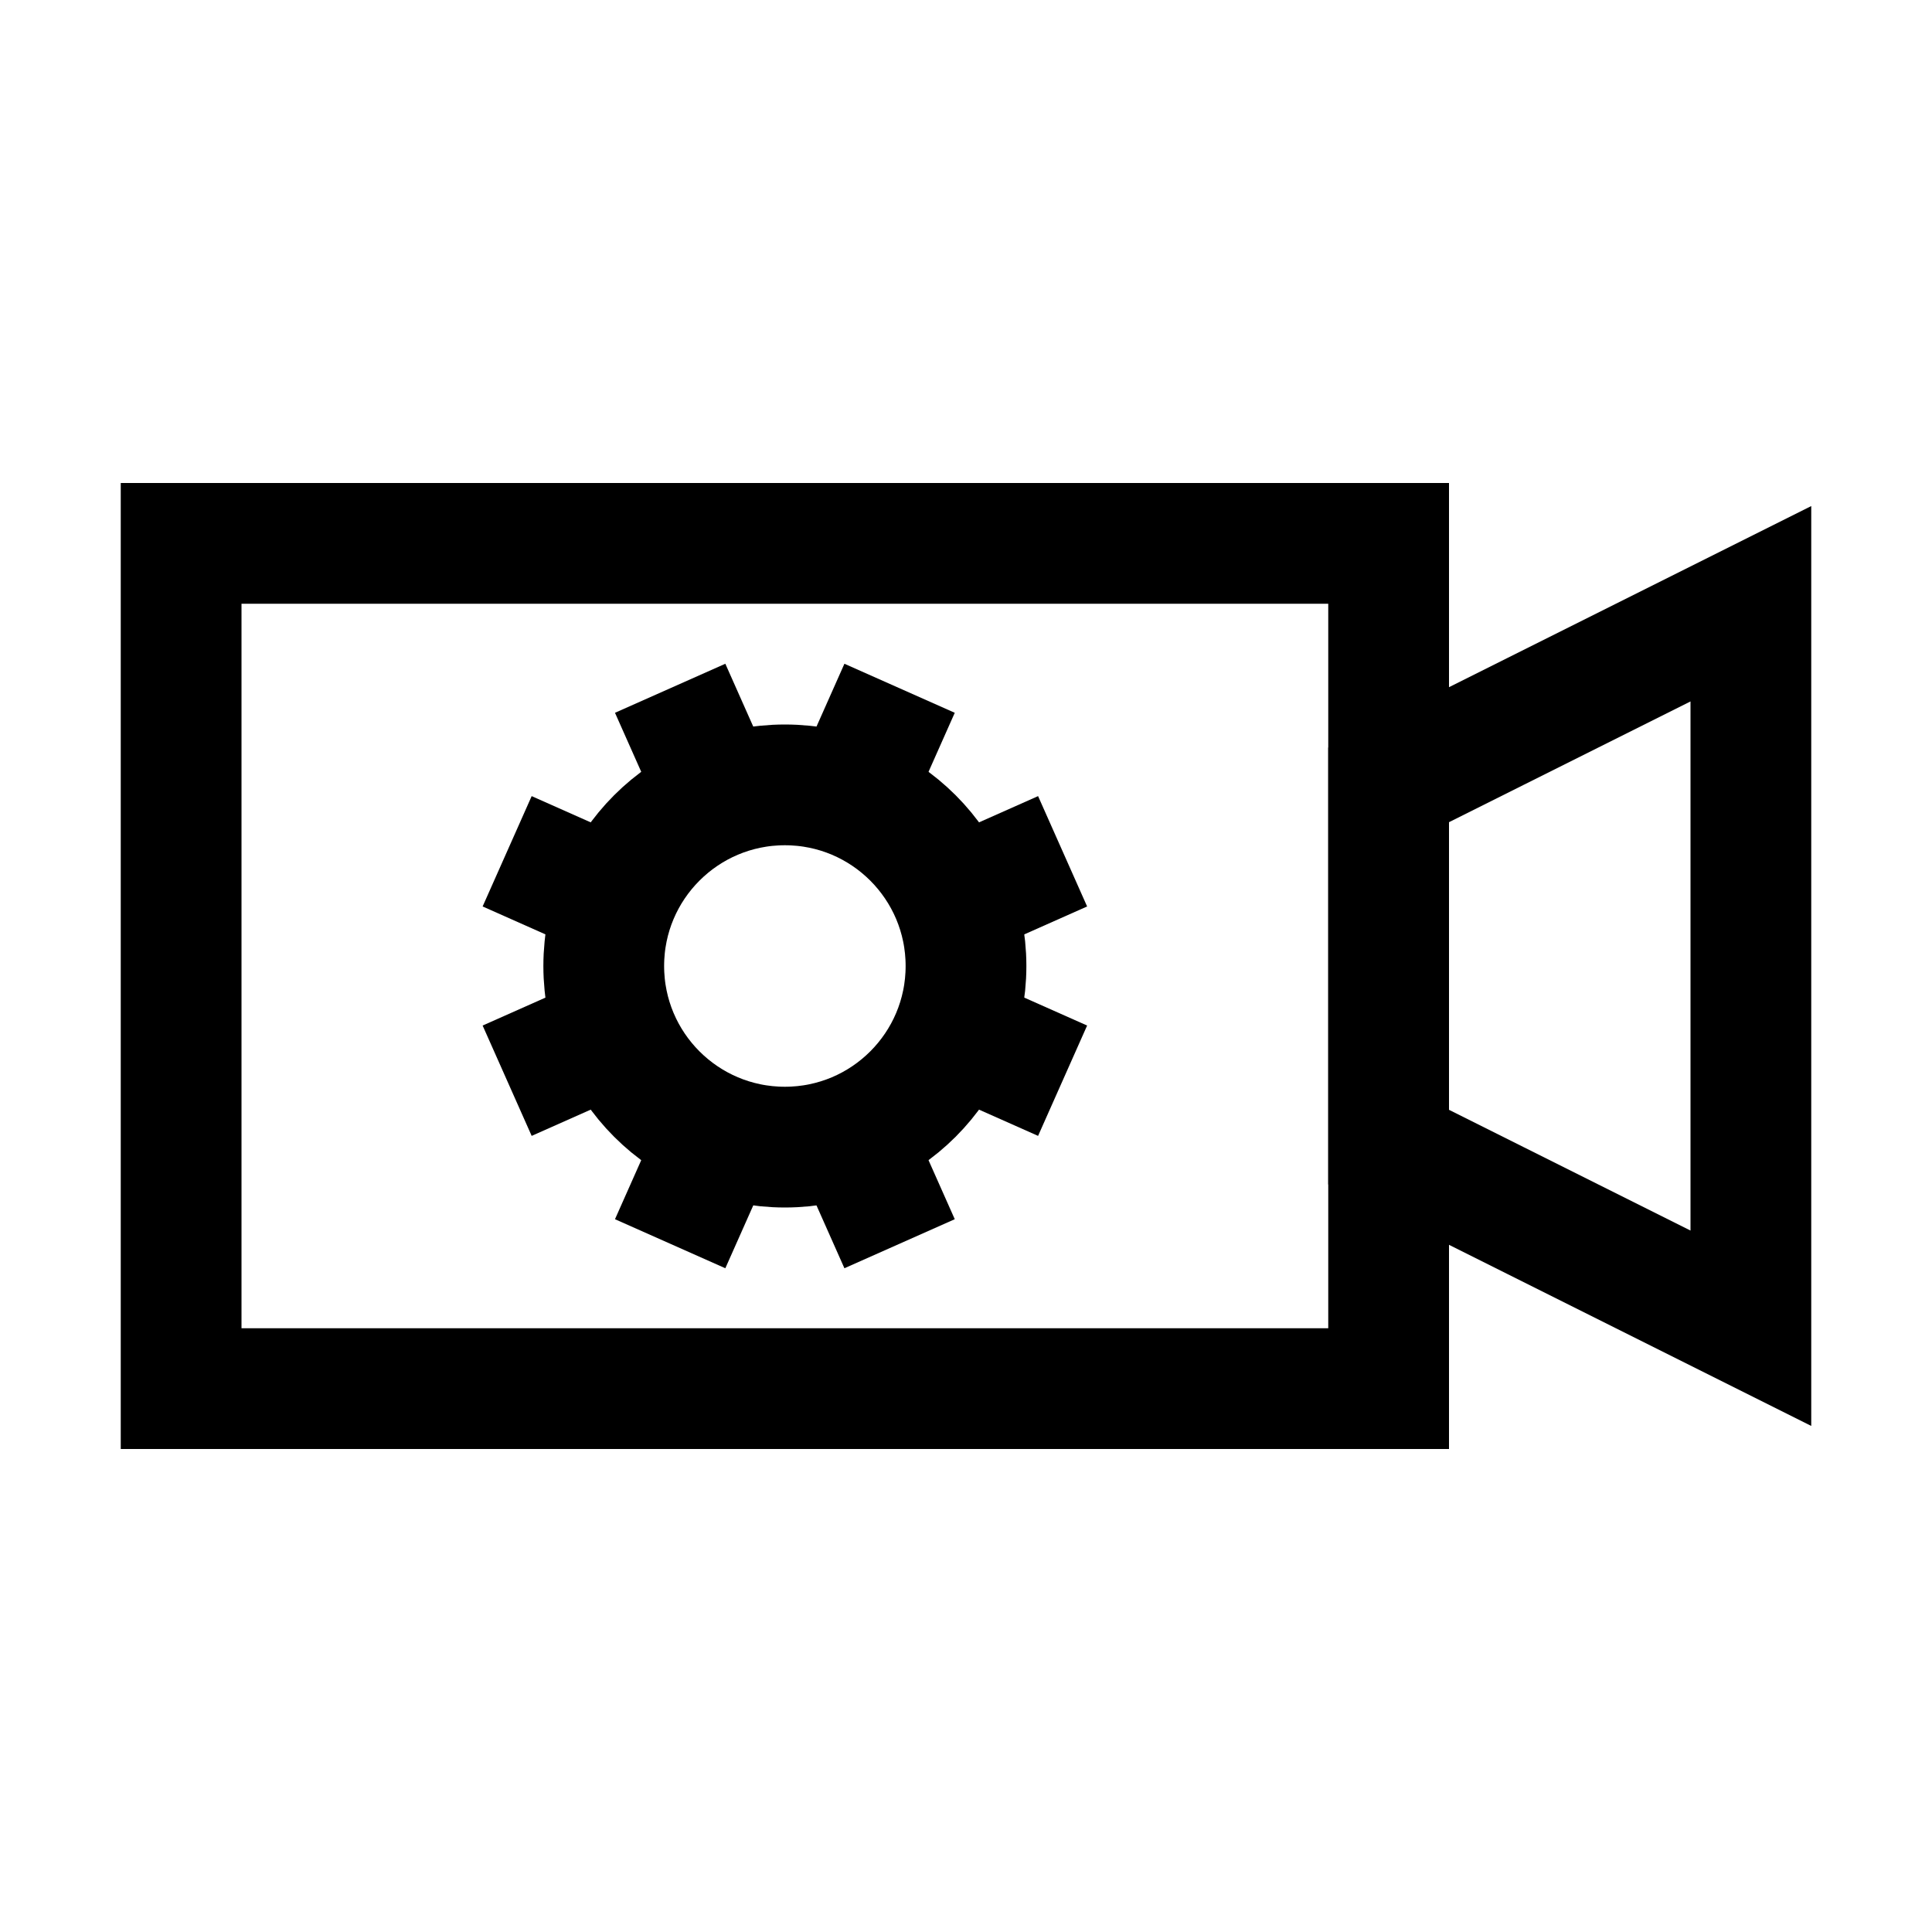 <?xml version="1.0" encoding="utf-8"?>
<!-- Generator: Adobe Illustrator 18.1.1, SVG Export Plug-In . SVG Version: 6.00 Build 0)  -->
<svg version="1.1" id="Layer_1" xmlns="http://www.w3.org/2000/svg" xmlns:xlink="http://www.w3.org/1999/xlink" x="0px" y="0px"
	 viewBox="0 0 32 32" enable-background="new 0 0 32 32" xml:space="preserve">
<circle fill="none" stroke="#000000" stroke-width="2" stroke-linejoin="round" stroke-miterlimit="10" cx="13" cy="16" r="3"/>
<line fill="none" stroke="#000000" stroke-width="2" stroke-linejoin="round" stroke-miterlimit="10" x1="11.1" y1="11.4" x2="11.9" y2="13.2"/>
<line fill="none" stroke="#000000" stroke-width="2" stroke-linejoin="round" stroke-miterlimit="10" x1="14.1" y1="18.8" x2="14.9" y2="20.6"/>
<line fill="none" stroke="#000000" stroke-width="2" stroke-linejoin="round" stroke-miterlimit="10" x1="17.6" y1="14.1" x2="15.8" y2="14.9"/>
<line fill="none" stroke="#000000" stroke-width="2" stroke-linejoin="round" stroke-miterlimit="10" x1="10.2" y1="17.1" x2="8.4" y2="17.9"/>
<line fill="none" stroke="#000000" stroke-width="2" stroke-linejoin="round" stroke-miterlimit="10" x1="14.9" y1="11.4" x2="14.1" y2="13.2"/>
<line fill="none" stroke="#000000" stroke-width="2" stroke-linejoin="round" stroke-miterlimit="10" x1="11.9" y1="18.8" x2="11.1" y2="20.6"/>
<line fill="none" stroke="#000000" stroke-width="2" stroke-linejoin="round" stroke-miterlimit="10" x1="17.6" y1="17.9" x2="15.8" y2="17.1"/>
<line fill="none" stroke="#000000" stroke-width="2" stroke-linejoin="round" stroke-miterlimit="10" x1="10.2" y1="14.9" x2="8.4" y2="14.1"/>
<polygon fill="none" stroke="#000000" stroke-width="2" stroke-miterlimit="10" points="23,19 23,13 29,10 29,22 "/>
<rect x="3" y="9" fill="none" stroke="#000000" stroke-width="2" stroke-miterlimit="10" width="20" height="14"/>
</svg>
